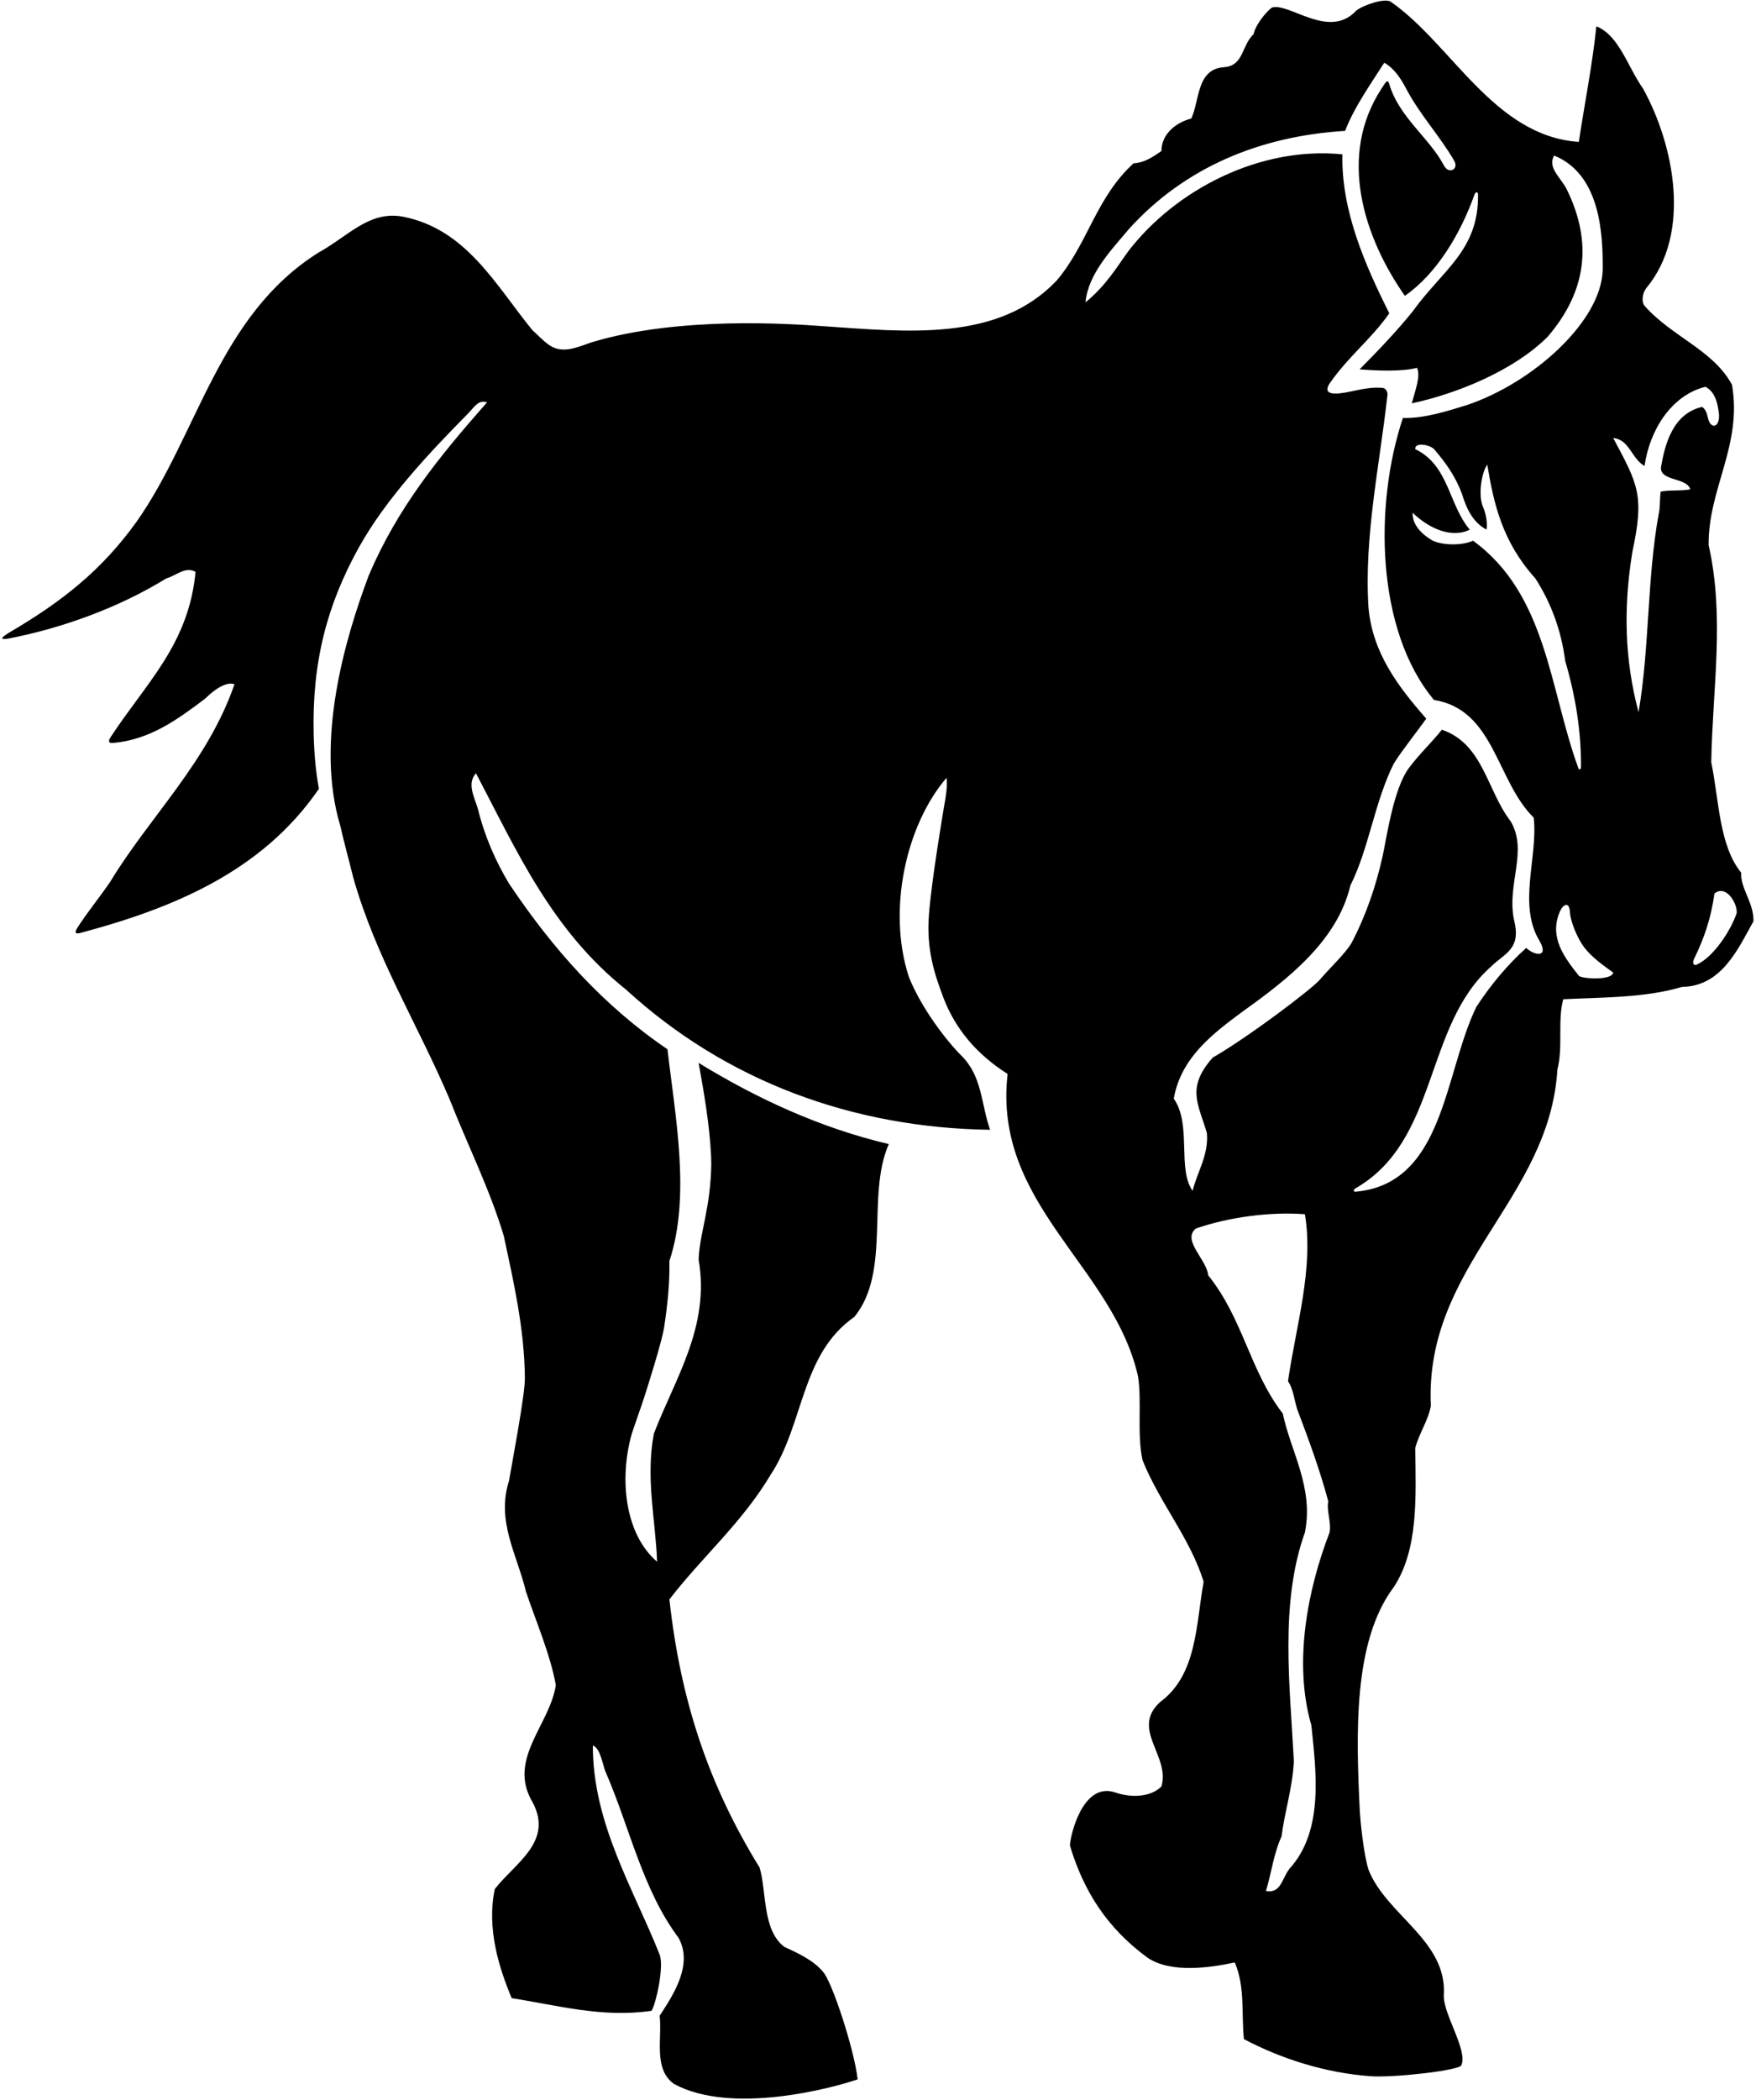 <?xml version="1.0" encoding="UTF-8"?>
<svg xmlns="http://www.w3.org/2000/svg" xmlns:xlink="http://www.w3.org/1999/xlink" width="528pt" height="631pt" viewBox="0 0 528 631" version="1.1">
<g id="surface1">
<path style=" stroke:none;fill-rule:nonzero;fill:rgb(0%,0%,0%);fill-opacity:1;" d="M 523.52 262.223 C 516.883 254.023 516.883 240.363 514.543 229.043 C 514.934 206.984 518.641 185.32 513.762 163.852 C 513.566 146.871 523.91 133.988 520.789 115.645 C 515.129 105.105 502.637 101.199 494.438 91.832 C 493.52 90.57 493.84 88.098 495.023 86.562 C 508.688 70.164 503.418 43.621 494.047 26.641 C 489.363 20.004 486.828 10.637 479.996 7.906 C 478.824 19.422 476.48 30.938 474.727 42.645 C 449.156 40.891 436.473 13.176 418.125 0.488 C 416.328 -0.598 409.984 1.445 407.781 3.219 C 399.582 12.004 387.723 0.715 382.438 2.27 C 380.949 3.297 377.527 7.32 376.941 10.246 C 373.234 13.762 374.016 19.812 367.965 20.199 C 359.766 20.785 360.742 30.156 358.203 35.621 C 353.863 36.707 349.227 40.109 349.227 45.379 C 346.688 47.137 344.152 48.891 340.836 49.086 C 329.512 59.434 327.172 73.094 317.801 84.219 C 300.109 102.945 272.617 99.727 246.68 97.961 C 238.281 97.387 204.105 94.867 177.695 102.926 C 172.758 104.695 168.848 106.324 164.969 103.582 C 163.16 102.305 161.629 100.562 160.098 99.246 C 148.973 85.586 140.191 68.801 121.062 65.094 C 111.004 63.262 104.66 71.004 95.887 75.828 C 65.633 94.758 59.582 130.477 41.039 156.824 C 30.5 171.465 18.594 180.832 2.59 190.199 C 1.559 190.902 -0.922 192.348 2.199 191.957 C 18.594 188.836 35.77 182.59 50.02 173.805 C 52.945 173.023 55.676 170.098 58.801 171.855 C 56.73 193.672 43.969 205.156 33.266 221.508 C 32.477 222.711 32.625 223.383 33.934 223.27 C 45.082 222.316 53.406 216.203 61.727 209.914 C 63.875 207.766 67.777 204.645 70.512 205.621 C 62.312 229.238 44.941 245.438 33.035 265.148 C 29.676 270.023 26.457 273.887 23.387 278.605 C 22.219 280.398 22.734 280.746 24.176 280.359 C 51.172 273.141 78.605 262.297 95.887 237.043 C 94.93 231.801 94.461 226.328 94.32 220.762 C 93.77 198.902 98.402 181.684 107.82 164.664 C 115.988 149.906 129.164 136.008 140.387 124.621 C 142.395 122.715 143.703 119.938 146.438 120.914 C 131.797 137.504 119.5 152.727 110.914 172.828 C 103.586 192.273 94.715 222.992 102.324 248.168 C 103.496 253.438 105.09 259.035 106.23 263.781 C 113.059 287.789 125.355 307.309 135.113 330.145 C 140.387 343.609 147.41 357.664 151.512 371.523 C 154.438 385.281 157.695 399.262 157.824 414.203 C 157.867 419.184 153.852 440.227 153.07 444.91 C 149.168 457.203 155.414 466.965 158.145 478.285 C 160.879 486.48 165.562 497.41 167.125 506.391 C 165.367 518.297 152.484 528.641 160.098 541.523 C 166.539 553.43 154.828 559.867 148.777 567.676 C 146.242 579.582 150.137 591.559 153.852 600.465 C 167.711 602.613 180.887 606.414 195.914 604.27 C 197.297 601.973 199.695 591.023 198.352 587.391 C 190.352 567.285 178.25 547.965 178.25 524.543 C 180.453 525.227 181.207 530.172 181.957 532.152 C 189.375 549.133 193.086 567.676 204.012 582.316 C 208.504 590.316 202.453 599.488 198.352 605.734 C 199.133 612.762 196.402 621.742 202.648 626.23 C 219.824 635.598 250.012 627.574 257.883 624.863 C 256.891 615.965 250.117 595.215 247.398 592.461 C 244.574 589.121 240.285 587.086 235.828 585.047 C 229.191 579.973 230.559 568.652 228.41 561.234 C 212.992 536.254 204.598 510.879 201.281 480.629 C 211.039 467.941 223.141 457.594 231.73 443.152 C 241.879 427.734 240.707 407.047 256.906 395.723 C 268.031 382.062 260.422 359.227 267.25 343.809 C 246.562 338.926 227.629 330.145 210.062 319.41 C 211.711 328.52 213.355 337.961 213.828 347.621 C 214.086 352.859 213.137 360.629 212.406 363.91 C 211.625 368.789 210.258 373.277 210.062 378.547 C 213.578 398.652 202.844 414.461 196.598 430.855 C 194.059 444.324 197.184 457.203 197.57 469.305 C 188.008 461.109 186.059 444.715 189.961 430.855 C 190.883 428.039 192.75 422.879 193.766 419.719 C 194.699 416.809 199.047 403.137 199.699 398.812 C 200.676 392.371 201.398 385.828 201.281 378.938 C 207.723 359.422 203.039 335.609 200.695 315.312 C 181.176 302.039 166.148 285.059 153.07 265.539 C 148.953 258.711 145.656 251.098 143.703 243.094 C 142.496 239.152 140.387 235.48 143.117 232.359 C 155.609 256.172 165.953 279.594 188.203 297.355 C 218.262 324.875 256.32 338.926 297.699 339.512 C 294.914 331.473 295.355 323.312 288.914 317.066 C 284.844 313.004 277.211 303.328 273.301 293.645 C 266.664 273.348 272.52 247.777 284.621 233.727 C 284.895 236.438 284.41 239.336 283.895 242.16 C 283.68 243.34 280.008 265.164 279.32 274.852 C 278.488 285.324 281.031 292.859 283.656 299.781 C 287.285 309.344 293.816 316.93 302.969 322.727 C 298.48 361.957 334.781 380.5 342.199 413.68 C 343.371 421.293 341.809 431.051 343.566 438.859 C 348.641 451.547 358.008 462.477 361.914 475.355 C 359.57 488.238 359.961 503.27 348.836 511.465 C 339.855 519.66 351.961 527.664 349.227 536.84 C 345.715 540.352 339.469 540.156 335.172 538.594 C 325.414 535.473 321.746 551.906 321.707 554.598 C 325.805 568.262 332.832 579.387 345.129 588.363 C 352.152 593.051 364.059 591.293 371.281 589.73 C 374.402 597.148 373.234 604.566 374.016 612.762 C 385.004 618.582 398.391 622.941 412.133 623.918 C 419.137 624.418 438.664 622.191 439.379 620.664 C 441.477 616.172 433.84 605.168 434.129 599.488 C 435.156 583.195 416.891 575.492 411.523 561.941 C 409.984 557.371 408.969 546.312 408.879 544.469 C 407.742 521.055 406.797 493.199 419.102 476.918 C 426.516 465.598 425.734 449.984 425.539 435.148 C 426.711 430.66 429.445 426.953 430.227 422.465 C 428.273 380.305 465.941 360.594 468.285 321.359 C 470.039 314.727 468.285 306.723 470.039 300.281 C 481.754 299.695 494.633 299.891 505.758 296.574 C 517.664 296.379 522.547 285.254 527.23 276.859 C 527.426 271.395 523.324 267.102 523.52 262.223 Z M 399.777 460.523 C 393.141 477.699 388.848 499.754 394.312 518.492 C 395.68 532.152 398.215 550.109 387.676 561.625 C 385.336 564.75 385.141 569.043 380.648 568.262 C 382.406 562.406 382.992 556.941 385.336 551.867 C 386.309 544.254 388.652 537.227 389.043 529.227 C 387.871 506.586 384.746 481.797 392.359 460.523 C 395.094 447.055 388.066 436.125 385.723 424.805 C 375.77 411.926 373.816 396.309 363.277 383.234 C 362.891 378.547 355.277 372.691 359.57 369.18 C 369.719 365.664 382.211 364.105 392.359 364.887 C 395.094 381.086 389.629 398.652 387.285 415.047 C 388.848 417.391 389.043 420.121 390.02 423.438 C 393.141 431.637 396.848 441.59 399.387 451.156 C 398.801 453.887 400.363 457.594 399.777 460.523 Z M 458.914 284.863 C 453.449 289.742 448.18 295.988 443.887 302.625 C 434.191 322.59 434.312 355.703 407.617 358.121 C 406.91 358.188 406.859 357.516 407.539 357.129 C 432.691 342.723 428.113 308.398 448.258 290.535 C 452.664 286.234 457.504 285.266 455.207 276.273 C 453.062 265.539 459.504 255.781 454.23 246.805 C 447.012 237.434 446.035 223.578 433.543 219.281 C 430.613 222.992 426.711 226.652 423.613 230.824 C 418.965 237.086 416.922 251.848 415.781 257.039 C 413.719 266.41 410.621 275.309 406.414 283.301 C 404.609 286.449 400.363 290.328 396.656 294.621 C 393.859 297.629 375.582 311.5 364.637 317.828 C 356.602 326.883 360.316 331.711 362.891 340.488 C 363.473 347.125 359.961 352.199 358.594 357.859 C 353.91 351.223 358.398 337.949 352.934 330.145 C 355.082 317.848 364.645 310.625 373.621 303.988 C 387.285 294.23 402.121 282.715 406.023 266.125 C 411.684 254.805 413.246 241.145 419.102 229.434 C 421.832 225.137 425.93 220.062 428.859 215.965 C 420.27 206.207 412.66 196.055 411.488 182.59 C 410.121 161.316 414.805 140.039 417.148 118.961 C 417.402 117.77 416.613 116.656 415.789 116.574 C 412.863 116.277 410.121 116.797 406.414 117.594 C 401.496 118.652 397.512 118.844 399.777 115.254 C 405.633 106.859 412.074 102.176 417.734 94.172 C 410.523 79.711 403.25 63.363 403.641 46.383 C 378.898 43.871 353.492 56.977 339.242 75.52 C 336.031 79.914 332.637 85.781 326.391 90.855 C 327.172 82.27 334.297 74.98 339.469 68.801 C 356.254 50.258 378.895 40.891 404.461 39.328 C 407.195 32.105 412.512 24.715 416.219 18.859 C 419.344 20.617 421.246 23.715 422.809 26.641 C 426.906 34.449 432.957 40.891 437.254 48.309 C 438.754 50.891 435.59 52.523 434.129 49.672 C 429.836 41.477 420.66 35.23 417.734 25.273 C 417.188 23.375 416.434 25.098 415.391 26.641 C 402.121 46.941 410.121 71.336 422.418 88.902 C 431.836 82.383 439.07 70.484 443.34 58.512 C 443.668 57.578 444.398 57.555 444.414 58.426 C 444.691 75.25 433.668 81.152 424.762 93.59 C 420.199 99.277 413.875 105.922 408.801 110.996 C 413.68 111.387 421.488 111.746 426.078 110.539 C 427.188 113.039 425.68 116.801 424.496 121.211 C 438.16 118.281 455.207 111.348 465.355 101.199 C 477.07 87.559 478.891 72.875 471.156 57.027 C 469.543 53.586 465.16 50.453 467.309 46.746 C 481.168 52.406 481.996 70.152 481.906 81.109 C 481.508 96.617 460.867 115.059 441.156 121.695 C 435.496 123.449 428.273 125.793 421.832 125.598 C 413.102 151.742 413.746 189.477 431.164 210.336 C 449.41 213.273 449.871 234.629 461.156 245.703 C 462.523 257.414 456.215 272.043 463.016 282.91 C 465.746 287.984 461.266 287.094 458.914 284.863 Z M 425.539 134.965 C 425.348 132.82 429.766 133.57 431.199 134.965 C 434.715 139.062 437.641 143.164 439.594 148.434 C 440.961 152.922 442.898 156.992 446.969 159.16 C 447.289 157.223 446.859 154.43 445.84 152.141 C 444.387 148.516 445.57 141.742 447.203 139.648 C 449.156 151.555 451.805 162.922 461.648 173.805 C 466.527 181.418 469.457 189.617 470.629 198.594 C 473.734 209.191 475.473 219.789 475.359 230.547 C 475.352 231.281 474.82 231.477 474.586 230.832 C 465.914 207.18 465.145 178.637 442.91 162.484 C 439.984 163.852 434.324 164.047 430.812 162.484 C 428.367 161.094 424.566 158.191 424.762 154.094 C 429.746 158.902 436.539 161.848 441.938 159.168 C 435.496 151.555 435.691 139.844 425.539 134.965 Z M 474.781 293.285 C 470.293 287.629 465.816 281.73 468.938 274.121 C 469.973 271.613 471.867 270.801 472.062 274.121 C 472.125 276.129 473.512 280.121 475.266 283.047 C 477.41 286.801 481.234 289.496 485.07 292.281 C 484.703 294.621 476.129 294.215 474.781 293.285 Z M 499.324 147.766 C 499.004 150.449 499.215 152.598 498.734 154.484 C 495.219 173.805 496 194.887 492.684 214.012 C 488.465 198.184 488.098 182.609 490.832 165.824 C 494.484 148.84 492.551 145.613 485.07 131.648 C 489.949 132.039 490.582 137.875 494.484 140.023 C 496.047 129.094 502.637 118.766 512.785 116.23 C 515.52 117.594 516.523 120.887 516.883 124.621 C 517.055 128.57 514.469 128.91 513.672 126.035 C 513.289 124.648 513.121 123.199 511.809 122.277 C 502.871 124.328 500.602 133.711 499.43 140.344 C 499.004 144.645 507.113 143.422 508.246 147.012 C 506.297 147.598 501.277 147.18 499.324 147.766 Z M 522.152 274.52 C 520.117 280.289 515.004 287.57 510.473 289.727 C 509.32 290.426 508.84 289.578 509.273 288.367 C 512.52 281.758 514.453 275.953 515.52 268.469 C 519.32 265.594 522.652 272.152 522.152 274.52 "/>
</g>
</svg>
